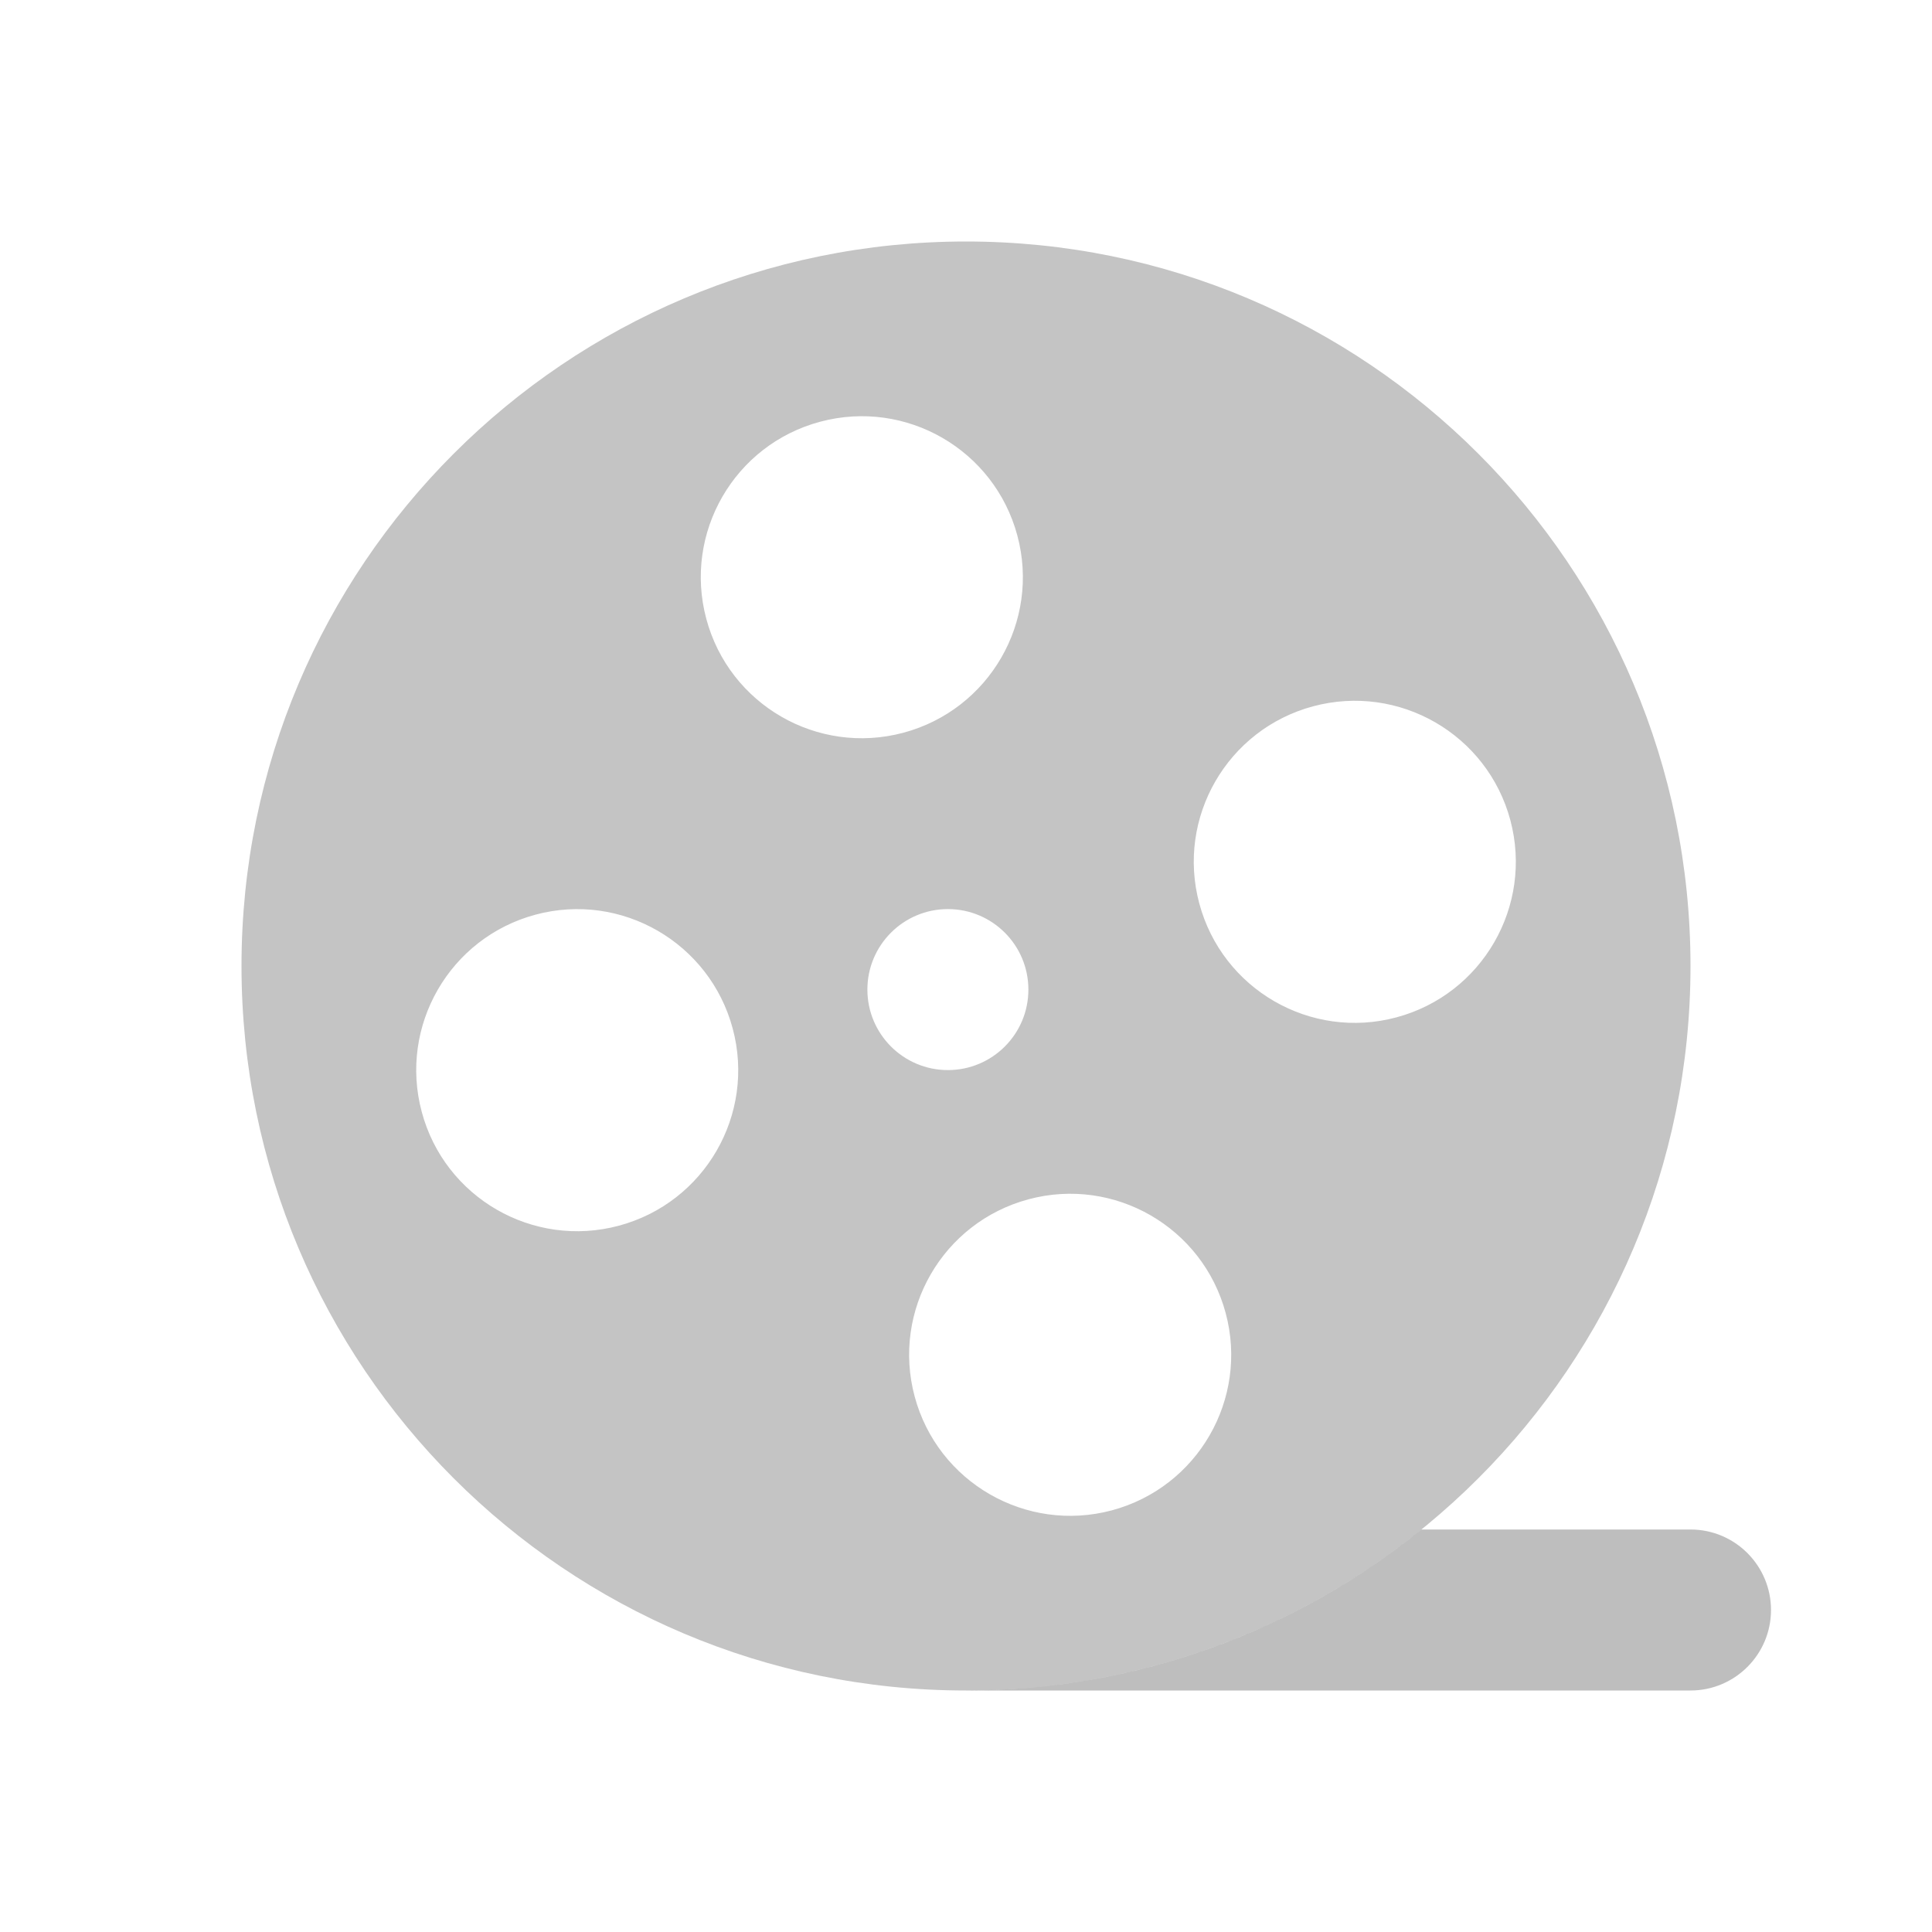 <svg width="24" height="24" viewBox="0 0 24 24" fill="none" xmlns="http://www.w3.org/2000/svg">
<path fill-rule="evenodd" clip-rule="evenodd" d="M21 12C21 16.971 16.971 21 12 21C7.029 21 3 16.971 3 12C3 7.029 7.029 3 12 3C16.971 3 21 7.029 21 12ZM12.775 12.293C12.775 12.845 12.328 13.293 11.775 13.293C11.223 13.293 10.775 12.845 10.775 12.293C10.775 11.741 11.223 11.293 11.775 11.293C12.328 11.293 12.775 11.741 12.775 12.293ZM11.223 9.102C12.29 8.816 12.924 7.72 12.638 6.653C12.352 5.586 11.255 4.953 10.188 5.239C9.121 5.524 8.488 6.621 8.774 7.688C9.06 8.755 10.156 9.388 11.223 9.102ZM15.226 16.312C15.512 17.379 14.879 18.476 13.812 18.762C12.745 19.047 11.648 18.414 11.362 17.347C11.076 16.28 11.71 15.184 12.777 14.898C13.843 14.612 14.94 15.245 15.226 16.312ZM7.688 15.226C8.755 14.94 9.388 13.843 9.102 12.777C8.816 11.71 7.72 11.076 6.653 11.362C5.586 11.648 4.953 12.745 5.239 13.812C5.524 14.879 6.621 15.512 7.688 15.226ZM18.762 10.188C19.047 11.255 18.414 12.352 17.347 12.638C16.28 12.924 15.184 12.29 14.898 11.223C14.612 10.157 15.245 9.06 16.312 8.774C17.379 8.488 18.476 9.121 18.762 10.188Z" fill="#C4C4C4"/>
<path opacity="0.3" fill-rule="evenodd" clip-rule="evenodd" d="M17.657 19C16.112 20.251 14.143 21 12 21H21C21.552 21 22 20.552 22 20C22 19.448 21.552 19 21 19H17.657Z" fill="#252525"/>
</svg>
